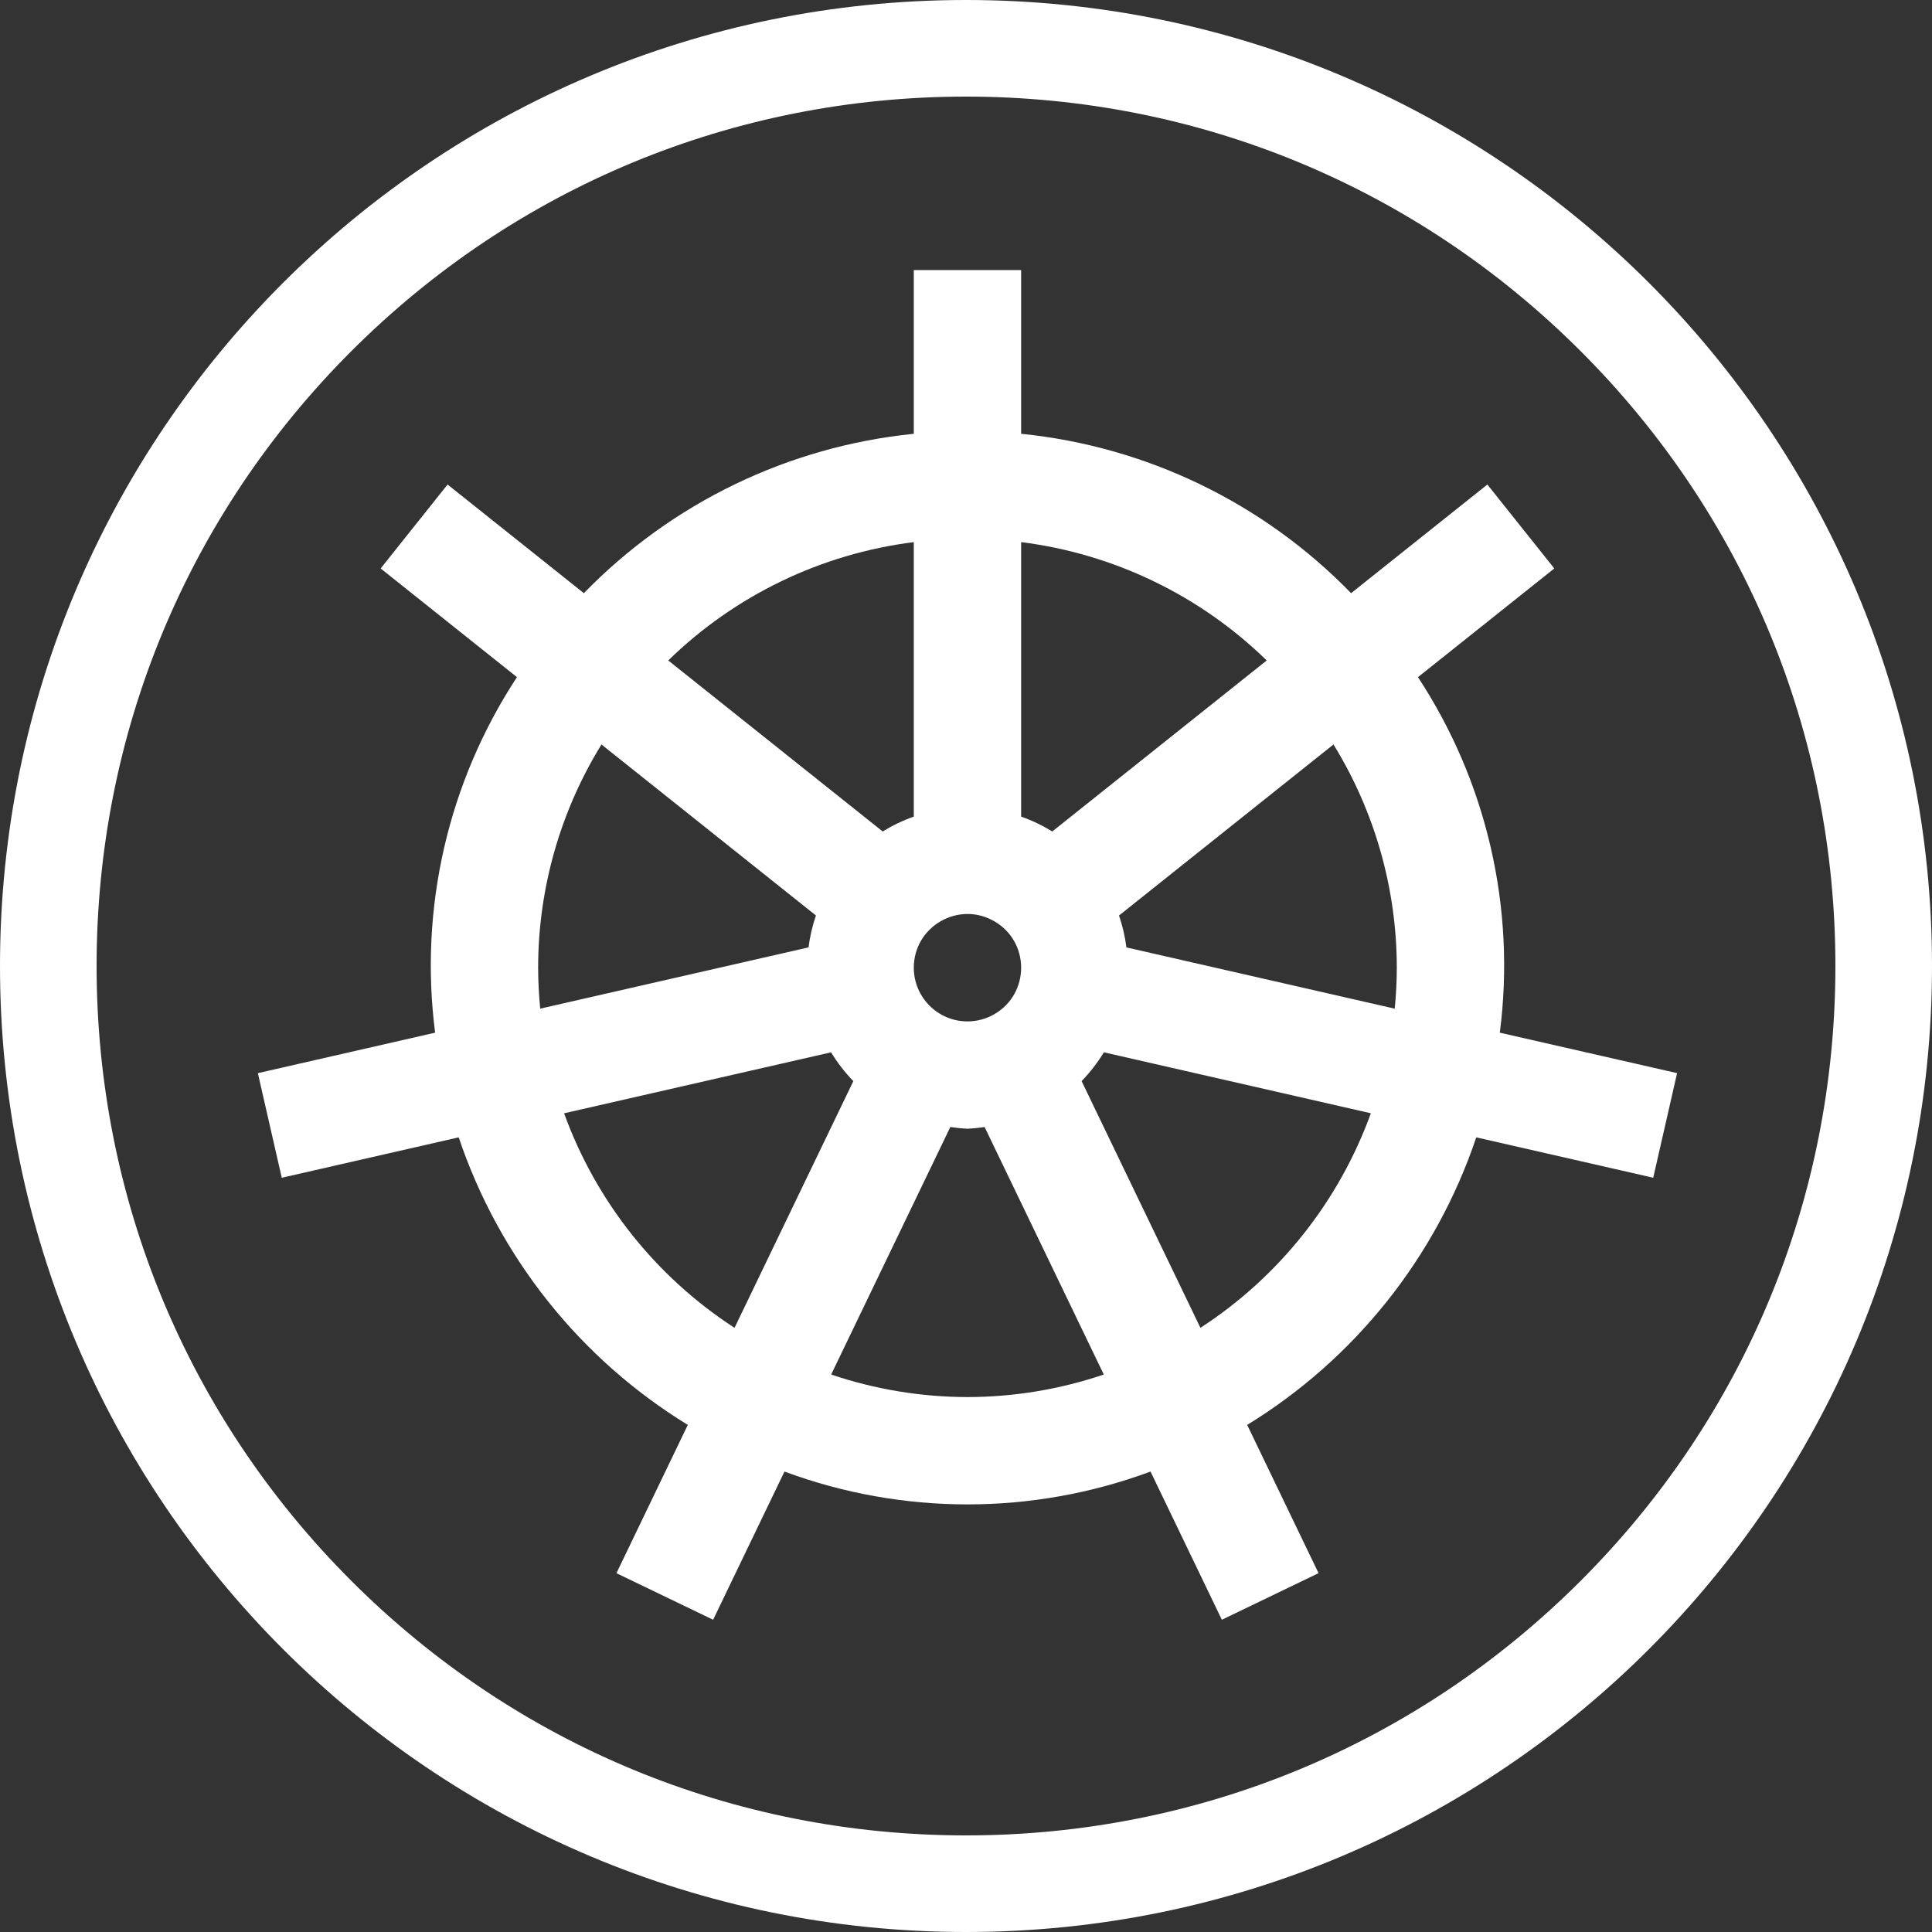 <?xml version="1.0" encoding="utf-8"?>
<svg viewBox="0 0 900 900" xmlns="http://www.w3.org/2000/svg">
  <rect x="0" y="0" width="900" height="900" fill="#333333" stroke="none"/>
  <g id="g10" transform="matrix(3, 0, 0, -3, 0, 900)" style="">
    <g id="g12" transform="scale(0.1)">
      <path d="M 1500 3000 C 671.57 3000 0 2328.43 0 1500 C 0 671.57 671.57 0 1500 0 C 2328.43 0 3000 671.57 3000 1500 C 3000 2328.43 2328.43 3000 1500 3000 Z M 2454.59 545.41 C 2199.61 290.422 1860.6 150 1500 150 C 1139.4 150 800.387 290.422 545.406 545.41 C 290.426 800.391 150 1139.4 150 1500 C 150 1860.6 290.426 2199.61 545.406 2454.59 C 800.387 2709.57 1139.4 2850 1500 2850 C 1860.6 2850 2199.61 2709.57 2454.59 2454.59 C 2709.57 2199.61 2850 1860.6 2850 1500 C 2850 1139.4 2709.57 800.391 2454.59 545.41" style="fill-opacity: 1; fill-rule: nonzero; stroke: none; fill: rgb(255, 255, 255);" id="path14"/>
      <title>Go icon</title>
      <title>Elixir icon</title>
      <title>R icon</title>
    </g>
  </g>
  <g transform="matrix(2.19, 0, 0, 2.141, 100, 100)" style=""/>
  <g transform="matrix(2.19, 0, 0, 2.141, 100, 100)" style=""/>
  <g transform="matrix(2.19, 0, 0, 2.141, 100, 100)" style=""/>
  <g transform="matrix(2.19, 0, 0, 2.141, 100, 100)" style=""/>
  <g transform="matrix(2.19, 0, 0, 2.141, 100, 100)" style=""/>
  <g transform="matrix(2.19, 0, 0, 2.141, 100, 100)" style=""/>
  <g transform="matrix(2.19, 0, 0, 2.141, 100, 100)" style=""/>
  <g transform="matrix(2.19, 0, 0, 2.141, 100, 100)" style=""/>
  <g transform="matrix(2.19, 0, 0, 2.141, 100, 100)" style=""/>
  <g transform="matrix(2.19, 0, 0, 2.141, 100, 100)" style=""/>
  <g transform="matrix(2.19, 0, 0, 2.141, 100, 100)" style=""/>
  <g transform="matrix(2.19, 0, 0, 2.141, 100, 100)" style=""/>
  <g transform="matrix(2.19, 0, 0, 2.141, 100, 100)" style=""/>
  <g transform="matrix(2.19, 0, 0, 2.141, 100, 100)" style=""/>
  <g transform="matrix(2.19, 0, 0, 2.141, 100, 100)" style=""/>
  <path d="M 781.253 499.904 L 698.671 481.057 C 706.165 423.072 692.64 364.318 660.548 315.444 L 724.048 264.81 L 692.873 225.711 L 629.391 276.319 C 588.492 234.253 534.063 207.963 475.686 202.077 L 475.686 125.808 L 425.686 125.808 L 425.686 202.077 C 367.309 207.965 312.88 234.258 271.981 276.328 L 208.498 225.711 L 177.322 264.808 L 240.821 315.442 C 208.73 364.317 195.206 423.072 202.7 481.057 L 120.12 499.917 L 131.253 548.647 L 213.687 529.823 C 232.448 585.608 270.224 633.022 320.406 663.772 L 287.157 732.85 L 332.201 754.543 L 365.436 685.512 C 420.447 705.905 480.946 705.905 535.957 685.512 L 569.186 754.543 L 614.231 732.836 L 580.98 663.772 C 631.164 633.022 668.939 585.608 687.701 529.823 L 770.134 548.635 L 781.253 499.904 Z M 650.686 450.807 C 650.686 457.24 650.316 463.587 649.721 469.875 L 524.72 441.335 C 524.088 436.279 522.935 431.3 521.281 426.48 L 621.186 346.807 C 640.452 378.078 650.665 414.079 650.686 450.807 Z M 425.686 450.807 C 425.686 431.563 446.52 419.534 463.186 429.157 C 479.853 438.779 479.853 462.835 463.186 472.457 C 459.386 474.652 455.074 475.807 450.687 475.807 C 436.884 475.796 425.698 464.609 425.686 450.807 Z M 590.082 307.668 L 490.186 387.329 C 485.615 384.511 480.754 382.192 475.686 380.41 L 475.686 252.54 C 518.806 257.959 558.976 277.316 590.082 307.668 Z M 425.686 252.54 L 425.686 380.41 C 420.619 382.192 415.758 384.511 411.186 387.329 L 311.298 307.668 C 342.401 277.317 382.567 257.96 425.686 252.54 Z M 250.686 450.807 C 250.708 414.079 260.92 378.078 280.186 346.807 L 380.091 426.473 C 378.437 431.293 377.284 436.271 376.65 441.328 L 251.651 469.867 C 251.056 463.587 250.686 457.24 250.686 450.807 Z M 262.774 518.617 L 387.154 490.212 C 390.093 495.06 393.57 499.56 397.519 503.628 L 342.171 618.557 C 305.539 594.767 277.664 559.68 262.774 518.617 Z M 450.687 650.808 C 429.09 650.772 407.642 647.226 387.186 640.307 L 442.701 525 C 445.346 525.411 448.012 525.681 450.687 525.808 C 453.357 525.681 456.018 525.413 458.661 525.003 L 514.186 640.307 C 493.73 647.233 472.282 650.779 450.687 650.808 Z M 559.202 618.557 L 503.854 503.617 C 507.802 499.55 511.279 495.049 514.219 490.202 L 638.598 518.608 C 623.71 559.675 595.834 594.764 559.202 618.557 Z" style="fill: rgb(255, 255, 255);"/>
  <rect id="_Transparent_Rectangle_" data-name="&lt;Transparent Rectangle&gt;" class="cls-1" width="800" height="800" style="fill: none;" y="60.148" x="43.806"/>
</svg>